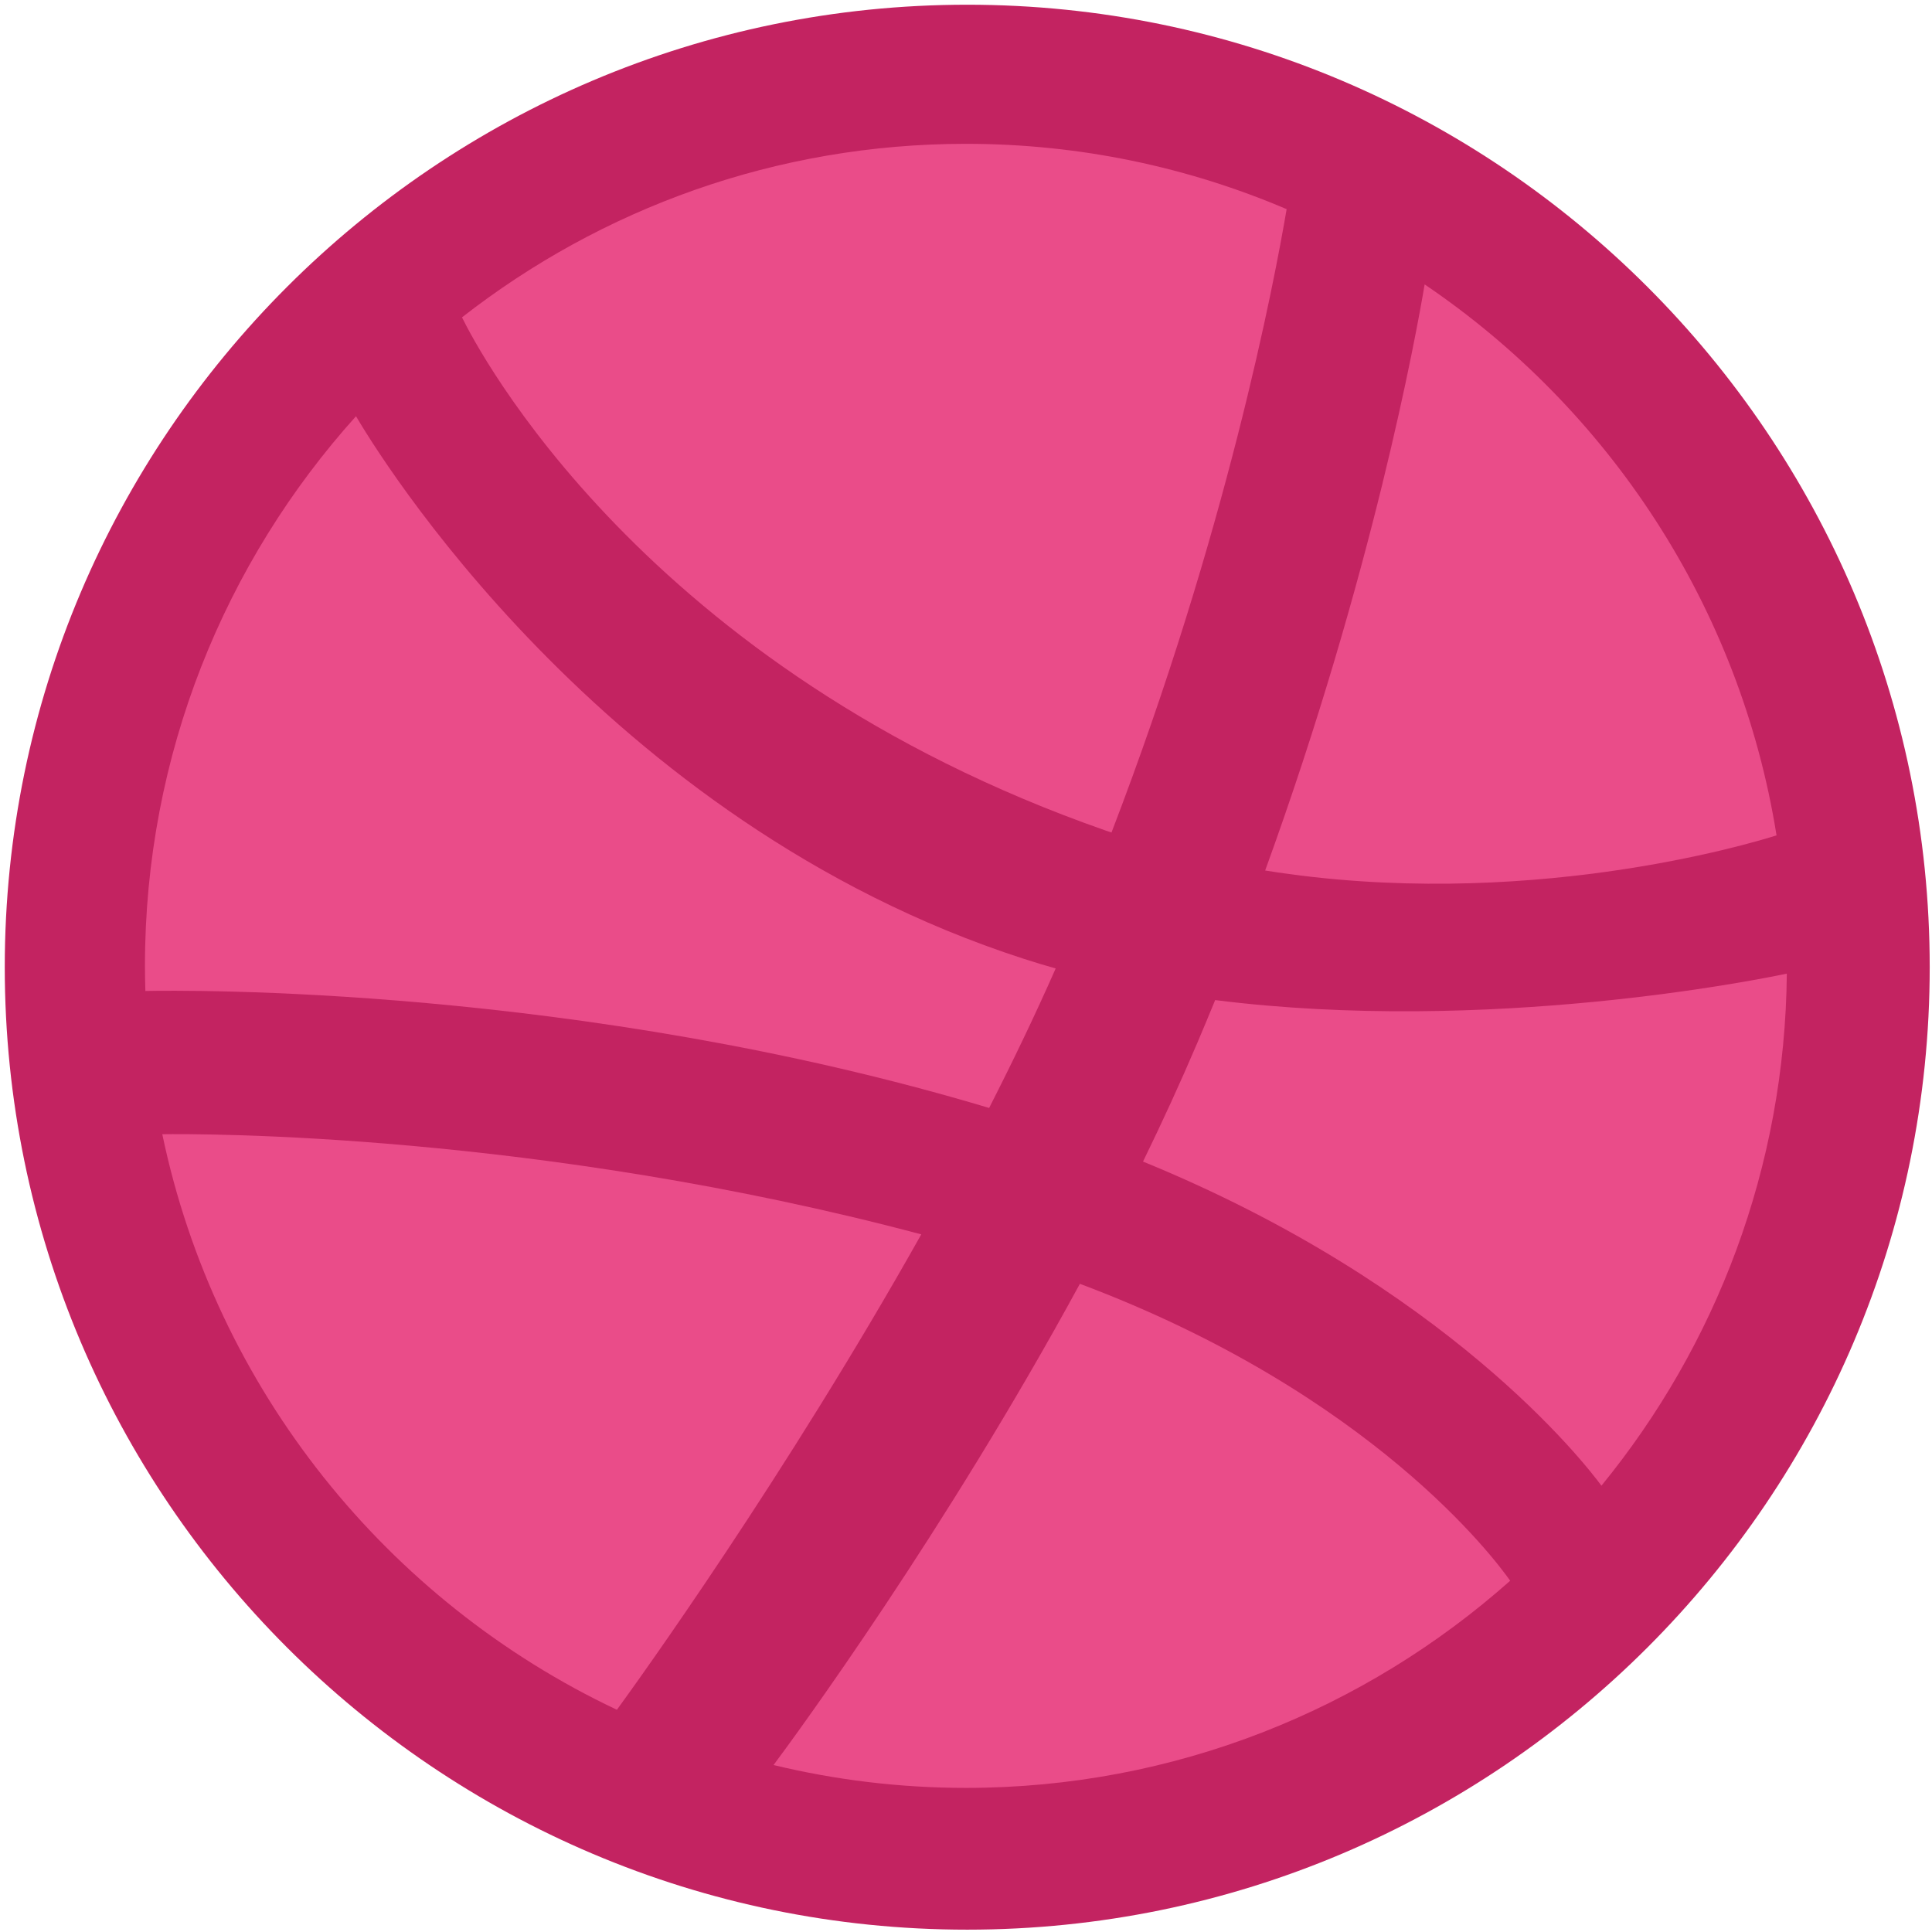 <?xml version="1.0" encoding="UTF-8"?>
<svg width="274px" height="274px" viewBox="0 0 274 274" version="1.1" xmlns="http://www.w3.org/2000/svg" xmlns:xlink="http://www.w3.org/1999/xlink">
    <!-- Generator: Sketch 47.1 (45422) - http://www.bohemiancoding.com/sketch -->
    <title>dribbble-ball</title>
    <desc>Created with Sketch.</desc>
    <defs></defs>
    <g id="Page-1" stroke="none" stroke-width="1" fill="none" fill-rule="evenodd">
        <g id="dribbble-ball">
            <path d="M137.177,0.669 C61.91,0.669 0.676,61.902 0.676,137.168 C0.676,212.435 61.91,273.669 137.177,273.669 C212.442,273.669 273.676,212.435 273.676,137.168 C273.676,61.902 212.442,0.669 137.177,0.669 Z" id="bg" fill="#C32361"></path>
            <path d="M251.953,118.473 C247.969,119.732 215.913,129.304 179.427,123.457 C194.656,81.555 200.853,47.428 202.046,40.335 C228.168,58.02 246.763,86.035 251.953,118.473 Z" id="6" fill="#EA4C89"></path>
            <path d="M157.634,118.071 C157.378,117.983 157.122,117.9 156.866,117.81 C91.193,94.897 67.618,49.296 65.522,45.007 C85.265,29.593 110.074,20.397 136.991,20.397 C153.12,20.397 168.493,23.7 182.473,29.662 C180.74,39.891 173.98,75.538 157.634,118.071 Z" id="5" fill="#EA4C89"></path>
            <path d="M50.489,59.029 C53.127,63.549 85.082,116.526 145.132,135.961 C146.649,136.452 148.179,136.914 149.72,137.348 C146.796,143.971 143.613,150.602 140.279,157.133 C82.133,139.709 25.711,140.437 20.617,140.541 C20.58,139.358 20.557,138.172 20.557,136.979 C20.557,107.036 31.893,79.697 50.489,59.029 Z" id="4" fill="#EA4C89"></path>
            <path d="M23.017,160.857 C28.224,160.788 76.194,160.579 130.658,175.061 C111.366,209.399 90.559,238.269 87.49,242.484 C54.915,227.1 30.566,197.033 23.017,160.857 Z" id="3" fill="#EA4C89"></path>
            <path d="M109.706,250.32 C112.924,246.006 134.071,217.171 153.151,182.072 C194.553,197.609 212.081,221.199 214.175,224.184 C193.612,242.45 166.576,253.562 136.991,253.562 C127.596,253.562 118.461,252.433 109.706,250.32 Z" id="2" fill="#EA4C89"></path>
            <path d="M227.118,210.703 C224.664,207.379 205.153,182.335 162.103,164.736 C164.812,159.184 167.409,153.535 169.828,147.85 C170.684,145.834 171.519,143.829 172.336,141.833 C211.078,146.711 249.572,138.894 253.411,138.08 C253.155,165.597 243.335,190.865 227.118,210.703 Z" id="1" fill="#EA4C89"></path>
        </g>
    </g>
</svg>